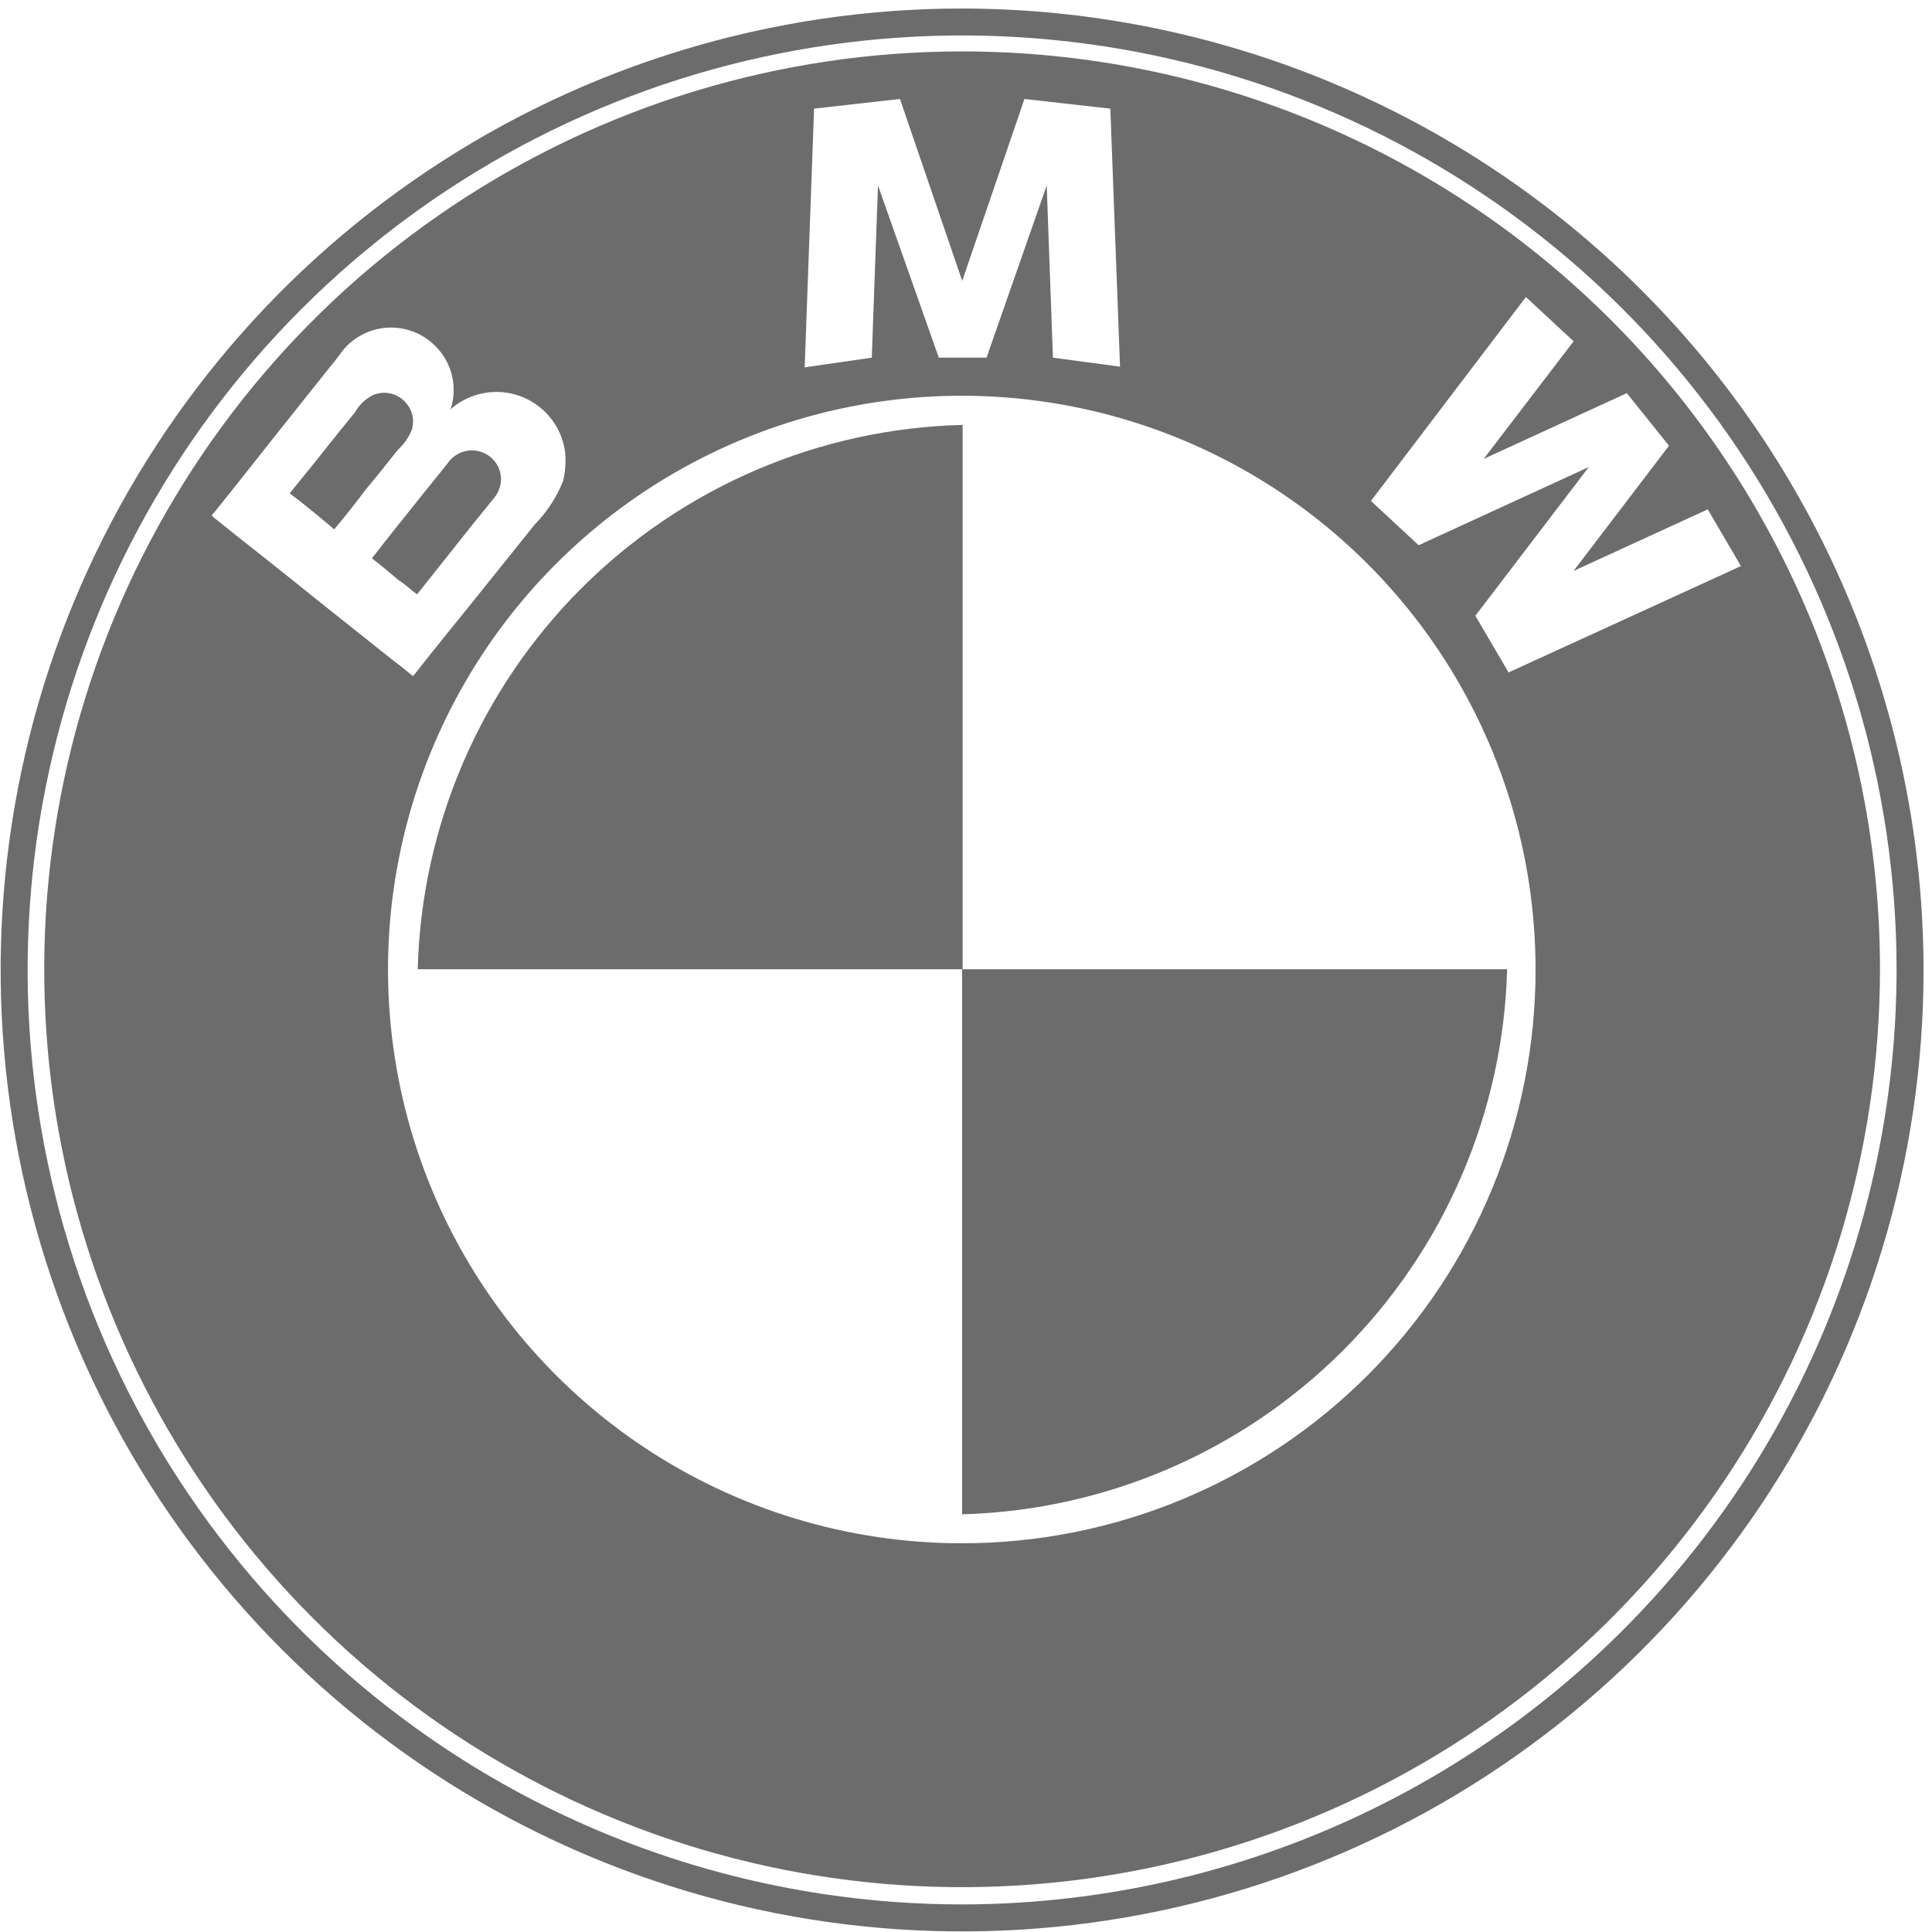 <svg width="108" height="108" viewBox="0 0 108 108" fill="none" xmlns="http://www.w3.org/2000/svg" xmlns:xlink="http://www.w3.org/1999/xlink">
<g opacity="0.78">
<path d="M53.782,0.476C43.152,0.476 32.761,3.628 23.923,9.534C15.084,15.44 8.195,23.834 4.127,33.654C0.059,43.475 -1.005,54.282 1.069,64.707C3.143,75.133 8.261,84.71 15.778,92.226C23.295,99.743 32.871,104.862 43.297,106.935C53.723,109.009 64.529,107.945 74.35,103.877C84.171,99.809 92.565,92.92 98.47,84.082C104.376,75.243 107.528,64.852 107.528,54.222C107.514,39.972 101.847,26.31 91.771,16.234C81.694,6.157 68.032,0.49 53.782,0.476M53.782,106.458C43.451,106.458 33.351,103.394 24.76,97.654C16.17,91.914 9.474,83.756 5.521,74.211C1.567,64.665 0.532,54.162 2.548,44.029C4.564,33.896 9.539,24.588 16.844,17.282C24.15,9.977 33.458,5.001 43.591,2.986C53.724,0.97 64.228,2.005 73.773,5.958C83.318,9.912 91.477,16.608 97.217,25.198C102.957,33.789 106.02,43.888 106.02,54.22C106.005,68.07 100.497,81.348 90.704,91.141C80.91,100.935 67.632,106.443 53.782,106.458Z" fill="#434343"/>
<path d="M23.158,33.104C23.196,33.142 23.274,33.182 23.312,33.22L23.35,33.182L26.482,29.238C26.868,28.774 27.256,28.272 27.642,27.808C27.828,27.579 27.948,27.302 27.989,27.01C28.03,26.717 27.99,26.418 27.874,26.146C27.754,25.878 27.564,25.648 27.325,25.478C27.085,25.309 26.804,25.207 26.512,25.184C26.219,25.16 25.926,25.215 25.662,25.344C25.398,25.472 25.174,25.669 25.012,25.914L23.612,27.654C22.646,28.854 21.718,30.012 20.79,31.212C21.292,31.598 21.756,31.986 22.26,32.412C22.571,32.625 22.868,32.858 23.15,33.108Z" fill="#434343"/>
<path d="M53.782,2.874C43.634,2.874 33.714,5.883 25.276,11.521C16.838,17.159 10.261,25.173 6.378,34.548C2.494,43.924 1.478,54.241 3.458,64.194C5.438,74.147 10.325,83.29 17.501,90.466C24.676,97.641 33.819,102.528 43.772,104.508C53.725,106.488 64.042,105.472 73.418,101.588C82.793,97.705 90.807,91.128 96.445,82.69C102.083,74.252 105.092,64.332 105.092,54.184C105.093,47.446 103.766,40.773 101.188,34.548C98.61,28.322 94.83,22.665 90.066,17.901C85.301,13.136 79.644,9.356 73.419,6.778C67.193,4.2 60.521,2.873 53.782,2.874M45.508,6.074L50.308,5.532L53.788,15.702L57.268,5.532L62.068,6.074L62.61,20.496L58.86,19.994L58.512,10.366L55.148,19.994L52.48,19.994L49.08,10.366L48.732,19.994L44.982,20.536L45.508,6.074ZM13.108,29.854L11.948,28.926L11.832,28.81C11.91,28.732 11.948,28.656 12.032,28.578C13.032,27.34 14.004,26.104 15.01,24.828C16.17,23.358 17.33,21.928 18.49,20.458C18.722,20.188 18.916,19.916 19.148,19.608C19.453,19.231 19.832,18.921 20.263,18.699C20.694,18.476 21.167,18.346 21.651,18.317C22.135,18.288 22.619,18.36 23.074,18.529C23.528,18.698 23.943,18.96 24.29,19.298C24.766,19.751 25.102,20.331 25.26,20.968C25.418,21.606 25.39,22.275 25.18,22.898C25.262,22.811 25.352,22.734 25.45,22.666C25.996,22.263 26.639,22.011 27.313,21.934C27.987,21.857 28.67,21.959 29.293,22.229C29.915,22.5 30.456,22.929 30.86,23.473C31.265,24.018 31.52,24.66 31.598,25.334C31.637,25.852 31.598,26.373 31.482,26.88C31.121,27.789 30.581,28.617 29.896,29.316C28.696,30.824 27.496,32.294 26.296,33.802C25.296,35.04 24.286,36.276 23.318,37.514C23.251,37.612 23.173,37.702 23.086,37.784C23.086,37.822 23.008,37.706 22.97,37.706C22.622,37.396 22.236,37.126 21.848,36.816C20.378,35.656 18.948,34.496 17.478,33.336C16.048,32.176 14.578,31.016 13.108,29.856M53.784,86.27C47.441,86.274 41.238,84.397 35.961,80.876C30.685,77.354 26.57,72.348 24.139,66.488C21.708,60.629 21.069,54.18 22.303,47.958C23.537,41.735 26.588,36.018 31.071,31.53C35.554,27.041 41.267,23.983 47.489,22.742C53.71,21.501 60.159,22.132 66.021,24.556C71.884,26.981 76.895,31.089 80.423,36.361C83.95,41.634 85.835,47.834 85.838,54.178C85.843,58.391 85.018,62.563 83.409,66.456C81.801,70.35 79.44,73.888 76.463,76.868C73.486,79.849 69.951,82.213 66.06,83.826C62.168,85.44 57.997,86.27 53.784,86.27ZM84.33,37.59L82.474,34.42L88.816,26.108L79.304,30.478L76.636,28.004L85.298,16.604L87.966,19.078L82.94,25.652L90.94,21.978L93.298,24.916L87.962,31.916L95.464,28.474L97.32,31.644L84.33,37.59Z" fill="#434343"/>
<path d="M23.042,23.946C23.108,23.688 23.107,23.418 23.04,23.161C22.972,22.904 22.84,22.668 22.656,22.476C22.431,22.23 22.135,22.061 21.809,21.992C21.483,21.923 21.144,21.957 20.838,22.09C20.417,22.307 20.07,22.643 19.838,23.056C18.678,24.456 17.596,25.878 16.438,27.27C16.438,27.308 16.168,27.58 16.206,27.58C16.438,27.78 16.67,27.928 16.902,28.122C17.52,28.624 18.102,29.088 18.68,29.592C19.298,28.858 19.88,28.122 20.458,27.35C21.076,26.616 21.658,25.88 22.236,25.15C22.601,24.822 22.88,24.41 23.048,23.95Z" fill="#434343"/>
<path d="M23.352,54.182L53.812,54.182L53.812,23.752C45.801,23.951 38.173,27.22 32.504,32.883C26.835,38.547 23.559,46.171 23.352,54.182Z" fill="#434343"/>
<path d="M53.782,84.65C61.794,84.432 69.417,81.152 75.084,75.484C80.752,69.817 84.032,62.194 84.25,54.182L53.782,54.182L53.782,84.65Z" fill="#434343"/>
</g>
</svg>
